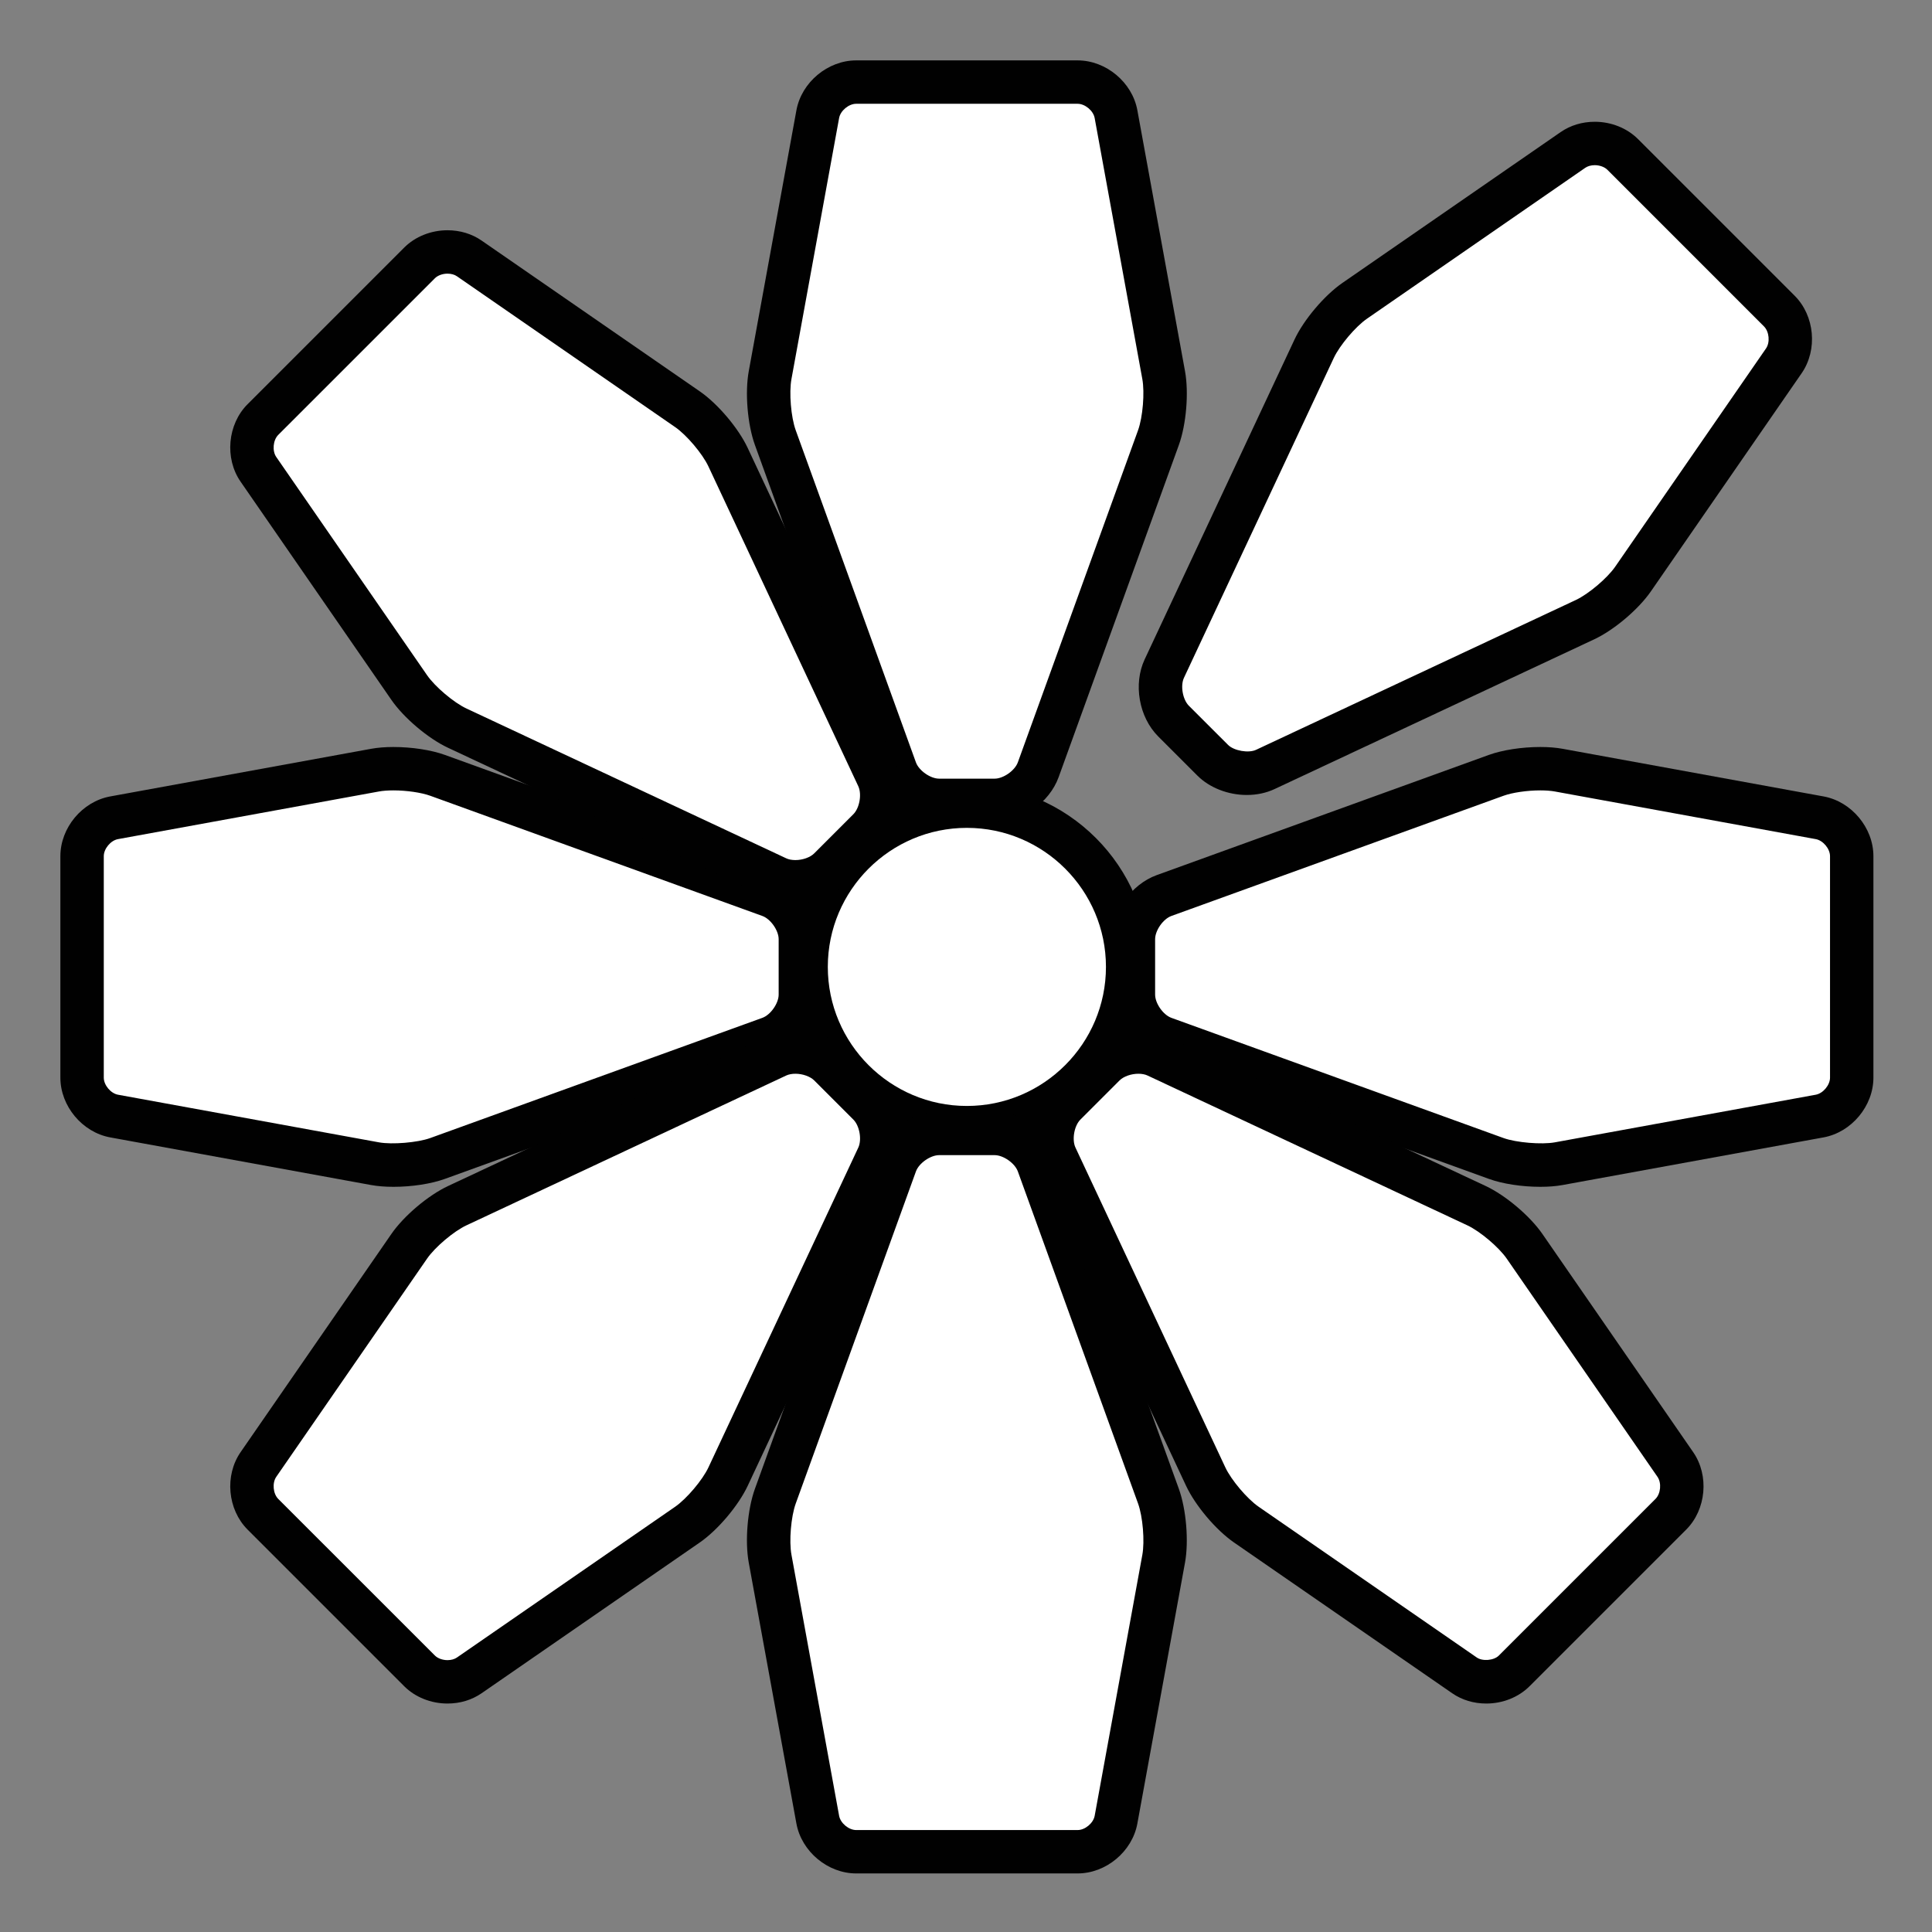 <?xml version="1.0" encoding="UTF-8" standalone="no"?>
<!-- Generator: Adobe Illustrator 16.0.0, SVG Export Plug-In . SVG Version: 6.00 Build 0)  -->

<svg
   xmlns:dc="http://purl.org/dc/elements/1.1/"
   xmlns:cc="http://creativecommons.org/ns#"
   xmlns:rdf="http://www.w3.org/1999/02/22-rdf-syntax-ns#"
   xmlns:svg="http://www.w3.org/2000/svg"
   xmlns="http://www.w3.org/2000/svg"
   xmlns:sodipodi="http://sodipodi.sourceforge.net/DTD/sodipodi-0.dtd"
   xmlns:inkscape="http://www.inkscape.org/namespaces/inkscape"
   version="1.1"
   id="Layer_1"
   x="0px"
   y="0px"
   width="32"
   height="32"
   viewBox="0 0 32 32"
   enable-background="new 0 0 283.46 283.46"
   xml:space="preserve"
   inkscape:version="0.48.5 r10040"
   sodipodi:docname="webclogo.svg"><rect x="0" y="0" width="32" height="32" fill="#808080" stroke="none"/><defs
     id="defs61" /><sodipodi:namedview
     pagecolor="#ffffff"
     bordercolor="#666666"
     borderopacity="1"
     objecttolerance="10"
     gridtolerance="10"
     guidetolerance="10"
     inkscape:pageopacity="0"
     inkscape:pageshadow="2"
     inkscape:window-width="1364"
     inkscape:window-height="748"
     id="namedview59"
     showgrid="false"
     fit-margin-top="1"
     fit-margin-left="1"
     fit-margin-right="1"
     fit-margin-bottom="1"
     inkscape:zoom="8.4511667"
     inkscape:cx="-5.973329"
     inkscape:cy="15.169456"
     inkscape:window-x="0"
     inkscape:window-y="18"
     inkscape:window-maximized="0"
     inkscape:current-layer="Layer_1"
     showborder="true" /><g
     id="g3"
     transform="matrix(0.106,0,0,0.106,1,1.066)"><g
       id="g5"><path
         d="m 166.766,141.027 c 0,-13.873 -11.249,-25.116 -25.123,-25.116 -13.869,0 -25.117,11.243 -25.117,25.116 0,13.873 11.249,25.121 25.117,25.121 13.874,0 25.123,-11.248 25.123,-25.121 z"
         id="path7"
         inkscape:connector-curvature="0"
         style="fill:#ffffff" /><path
         d="m 141.643,169.537 c -15.716,0 -28.508,-12.789 -28.508,-28.51 0,-15.722 12.792,-28.505 28.508,-28.505 15.727,0 28.514,12.783 28.514,28.505 -0.001,15.721 -12.788,28.51 -28.514,28.51 z m 0,-50.235 c -11.977,0 -21.727,9.746 -21.727,21.725 0,11.978 9.75,21.729 21.727,21.729 11.986,0 21.735,-9.751 21.735,-21.729 0,-11.979 -9.749,-21.725 -21.735,-21.725 z"
         id="path9"
         inkscape:connector-curvature="0"
         style="fill:#010101" /></g><g
       id="g11"><path
         d="m 124.348,2.771 c -2.798,0 -5.497,2.25 -6,5.002 l -7.446,40.776 c -0.505,2.751 -0.136,7.156 0.814,9.784 l 18.783,51.894 c 0.951,2.625 4.019,4.778 6.814,4.778 h 8.667 c 2.798,0 5.863,-2.153 6.812,-4.778 l 18.784,-51.894 c 0.951,-2.628 1.319,-7.032 0.814,-9.784 L 164.946,7.773 c -0.504,-2.751 -3.201,-5.002 -6,-5.002 h -34.598 z"
         id="path13"
         inkscape:connector-curvature="0"
         style="fill:#ffffff" /><path
         d="m 145.981,118.395 h -8.667 c -4.254,0 -8.555,-3.017 -10.006,-7.015 L 108.53,59.487 c -1.166,-3.218 -1.581,-8.18 -0.965,-11.548 l 7.447,-40.775 c 0.804,-4.368 4.901,-7.784 9.336,-7.784 h 34.601 c 4.438,0 8.535,3.417 9.336,7.784 l 7.446,40.775 c 0.616,3.369 0.197,8.33 -0.964,11.548 l -18.783,51.893 c -1.448,3.998 -5.748,7.015 -10.003,7.015 z M 124.348,6.16 c -1.162,0 -2.457,1.08 -2.665,2.222 l -7.445,40.777 c -0.396,2.148 -0.078,5.968 0.667,8.021 l 18.781,51.891 c 0.464,1.284 2.26,2.543 3.627,2.543 h 8.667 c 1.365,0 3.16,-1.259 3.627,-2.543 L 168.391,57.18 c 0.742,-2.054 1.061,-5.873 0.668,-8.021 L 161.612,8.382 C 161.403,7.24 160.112,6.16 158.947,6.16 h -34.599 z"
         id="path15"
         inkscape:connector-curvature="0"
         style="fill:#010101" /></g><g
       id="g17"><path
         d="m 124.348,279.288 c -2.798,0 -5.497,-2.25 -6,-5.003 l -7.446,-40.773 c -0.505,-2.754 -0.136,-7.156 0.814,-9.785 l 18.783,-51.894 c 0.951,-2.632 4.019,-4.782 6.814,-4.782 h 8.667 c 2.798,0 5.863,2.15 6.812,4.782 l 18.784,51.894 c 0.951,2.629 1.319,7.031 0.814,9.785 l -7.444,40.773 c -0.504,2.753 -3.201,5.003 -6,5.003 h -34.598 z"
         id="path19"
         inkscape:connector-curvature="0"
         style="fill:#ffffff" /><path
         d="m 158.948,282.679 h -34.601 c -4.435,0 -8.532,-3.418 -9.336,-7.783 l -7.447,-40.775 c -0.616,-3.363 -0.201,-8.331 0.965,-11.548 l 18.778,-51.894 c 1.451,-3.998 5.752,-7.019 10.006,-7.019 h 8.667 c 4.255,0 8.555,3.021 10.002,7.019 l 18.783,51.894 c 1.161,3.217 1.576,8.185 0.964,11.548 l -7.446,40.775 c -0.8,4.365 -4.897,7.783 -9.335,7.783 z M 137.314,170.441 c -1.367,0 -3.164,1.26 -3.627,2.543 l -18.781,51.893 c -0.745,2.055 -1.064,5.88 -0.667,8.022 l 7.445,40.777 c 0.208,1.143 1.503,2.224 2.665,2.224 h 34.601 c 1.165,0 2.456,-1.081 2.665,-2.224 l 7.447,-40.777 c 0.393,-2.143 0.074,-5.968 -0.668,-8.022 L 149.61,172.984 c -0.467,-1.283 -2.262,-2.543 -3.627,-2.543 h -8.669 z"
         id="path21"
         inkscape:connector-curvature="0"
         style="fill:#010101" /></g><g
       id="g23"><path
         d="m 3.391,158.331 c 0,2.796 2.25,5.495 5.001,5.997 l 40.775,7.447 c 2.751,0.502 7.154,0.136 9.783,-0.817 l 51.894,-18.782 c 2.627,-0.949 4.781,-4.02 4.781,-6.815 v -8.664 c 0,-2.799 -2.154,-5.864 -4.781,-6.817 L 58.95,111.1 c -2.629,-0.954 -7.032,-1.322 -9.783,-0.818 l -40.775,7.444 c -2.75,0.506 -5.001,3.202 -5.001,6 v 34.605 z"
         id="path25"
         inkscape:connector-curvature="0"
         style="fill:#ffffff" /><path
         d="m 52.033,175.391 0,0 c -1.289,0 -2.458,-0.094 -3.476,-0.279 L 7.782,167.668 C 3.414,166.866 0,162.768 0,158.331 v -34.606 c 0,-4.438 3.414,-8.537 7.78,-9.333 l 40.777,-7.444 c 1.019,-0.187 2.189,-0.281 3.482,-0.281 2.9,0 5.912,0.465 8.064,1.243 l 51.893,18.781 c 4.001,1.45 7.019,5.752 7.019,10.006 v 8.664 c 0,4.256 -3.018,8.558 -7.019,10.002 l -51.893,18.782 c -2.152,0.782 -5.169,1.246 -8.07,1.246 z m 0.007,-61.945 c -0.873,0 -1.654,0.061 -2.263,0.172 l -40.775,7.444 c -1.144,0.208 -2.22,1.503 -2.22,2.663 v 34.606 c 0,1.162 1.076,2.455 2.22,2.667 l 40.775,7.442 c 2.047,0.375 6.045,0.043 8.021,-0.672 l 51.89,-18.78 c 1.286,-0.464 2.548,-2.261 2.548,-3.628 v -8.664 c 0,-1.367 -1.262,-3.163 -2.548,-3.628 l -51.89,-18.781 c -1.387,-0.504 -3.702,-0.841 -5.758,-0.841 z"
         id="path27"
         inkscape:connector-curvature="0"
         style="fill:#010101" /></g><g
       id="g29"><path
         d="m 279.908,158.331 c 0,2.796 -2.252,5.495 -5.004,5.997 l -40.775,7.447 c -2.752,0.502 -7.155,0.136 -9.787,-0.817 l -51.889,-18.782 c -2.632,-0.949 -4.784,-4.02 -4.784,-6.815 v -8.664 c 0,-2.799 2.152,-5.864 4.784,-6.817 l 51.889,-18.78 c 2.632,-0.954 7.035,-1.322 9.787,-0.818 l 40.775,7.444 c 2.752,0.506 5.004,3.202 5.004,6 v 34.605 z"
         id="path31"
         inkscape:connector-curvature="0"
         style="fill:#ffffff" /><path
         d="m 231.264,175.391 c -2.903,0 -5.921,-0.464 -8.073,-1.246 l -51.894,-18.782 c -3.996,-1.444 -7.018,-5.746 -7.018,-10.002 v -8.664 c 0,-4.253 3.021,-8.556 7.018,-10.006 l 51.894,-18.781 c 2.152,-0.778 5.169,-1.243 8.065,-1.243 1.29,0 2.464,0.095 3.481,0.281 l 40.778,7.444 c 4.361,0.797 7.783,4.896 7.783,9.333 v 34.606 c 0,4.437 -3.422,8.535 -7.783,9.336 l -40.778,7.444 c -1.017,0.186 -2.186,0.28 -3.473,0.28 z m -0.008,-61.945 c -2.058,0 -4.369,0.337 -5.757,0.841 l -51.895,18.781 c -1.286,0.465 -2.544,2.261 -2.544,3.628 v 8.664 c 0,1.367 1.258,3.164 2.544,3.628 l 51.895,18.78 c 1.974,0.715 5.969,1.047 8.021,0.672 l 40.777,-7.442 c 1.141,-0.212 2.221,-1.505 2.221,-2.667 v -34.606 c 0,-1.159 -1.08,-2.454 -2.225,-2.663 l -40.773,-7.444 c -0.61,-0.111 -1.396,-0.172 -2.264,-0.172 z"
         id="path33"
         inkscape:connector-curvature="0"
         style="fill:#010101" /></g><g
       id="g35"><path
         d="m 31.651,55.497 c -1.976,1.979 -2.294,5.479 -0.704,7.78 l 23.566,34.099 c 1.59,2.302 4.963,5.155 7.496,6.34 l 49.976,23.412 c 2.531,1.19 6.22,0.54 8.199,-1.436 l 6.125,-6.127 c 1.979,-1.981 2.625,-5.667 1.437,-8.201 L 104.334,61.388 c -1.182,-2.533 -4.038,-5.907 -6.338,-7.496 L 63.897,30.325 c -2.302,-1.588 -5.8,-1.273 -7.777,0.706 L 31.651,55.497 z"
         id="path37"
         inkscape:connector-curvature="0"
         style="fill:#ffffff" /><path
         d="m 114.851,131.114 0,0 c -1.542,0 -3.03,-0.318 -4.308,-0.917 L 60.57,106.788 C 57.472,105.34 53.668,102.12 51.724,99.307 L 28.158,65.205 c -2.521,-3.645 -2.042,-8.962 1.091,-12.1 L 53.722,28.632 c 1.722,-1.721 4.19,-2.71 6.771,-2.71 1.959,0 3.806,0.56 5.33,1.614 l 34.099,23.568 c 2.814,1.946 6.033,5.747 7.481,8.846 l 23.416,49.973 c 1.805,3.854 0.898,9.028 -2.112,12.038 l -6.127,6.127 c -1.893,1.898 -4.783,3.026 -7.729,3.026 z M 60.493,32.703 c -0.773,0 -1.529,0.277 -1.975,0.724 l -24.47,24.467 c -0.821,0.822 -0.973,2.502 -0.313,3.458 l 23.566,34.1 c 1.24,1.793 4.167,4.272 6.143,5.196 l 49.978,23.413 c 0.377,0.18 0.883,0.274 1.428,0.274 l 0,0 c 1.134,0 2.312,-0.418 2.936,-1.041 l 6.127,-6.128 c 0.965,-0.965 1.344,-3.127 0.768,-4.365 L 101.262,62.828 c -0.923,-1.977 -3.4,-4.908 -5.194,-6.144 L 61.97,33.115 c -0.383,-0.267 -0.907,-0.412 -1.477,-0.412 z"
         id="path39"
         inkscape:connector-curvature="0"
         style="fill:#010101" /></g><g
       id="g41"><path
         d="m 227.178,251.026 c -1.978,1.975 -5.481,2.294 -7.78,0.699 l -34.095,-23.562 c -2.304,-1.589 -5.156,-4.963 -6.342,-7.496 L 155.545,170.69 c -1.185,-2.531 -0.534,-6.221 1.438,-8.198 l 6.132,-6.127 c 1.974,-1.978 5.667,-2.627 8.2,-1.438 l 49.975,23.412 c 2.531,1.186 5.904,4.04 7.493,6.338 l 23.569,34.101 c 1.587,2.3 1.272,5.8 -0.707,7.781 l -24.467,24.467 z"
         id="path43"
         inkscape:connector-curvature="0"
         style="fill:#ffffff" /><path
         d="m 222.807,256.131 c -1.963,0 -3.808,-0.554 -5.334,-1.612 l -34.099,-23.562 c -2.815,-1.95 -6.029,-5.753 -7.479,-8.853 l -23.419,-49.973 c -1.805,-3.854 -0.897,-9.029 2.112,-12.039 l 6.128,-6.127 c 1.893,-1.894 4.784,-3.022 7.73,-3.022 1.54,0 3.029,0.315 4.307,0.915 l 49.971,23.41 c 3.093,1.452 6.898,4.665 8.848,7.483 l 23.566,34.101 c 2.521,3.646 2.041,8.965 -1.095,12.103 l -24.472,24.469 c -1.72,1.719 -4.183,2.707 -6.764,2.707 z m -54.36,-98.408 c -1.137,0 -2.314,0.421 -2.938,1.038 l -6.127,6.128 c -0.969,0.969 -1.347,3.127 -0.769,4.367 l 23.416,49.972 c 0.927,1.978 3.405,4.905 5.199,6.148 l 34.094,23.562 c 0.906,0.627 2.68,0.471 3.452,-0.308 l 24.473,-24.471 c 0.819,-0.818 0.975,-2.496 0.31,-3.453 l -23.562,-34.101 c -1.243,-1.796 -4.175,-4.271 -6.146,-5.194 L 169.876,158 c -0.38,-0.18 -0.886,-0.277 -1.429,-0.277 z"
         id="path45"
         inkscape:connector-curvature="0"
         style="fill:#010101" /></g><g
       id="g47"><path
         d="m 56.117,251.024 c 1.979,1.977 5.478,2.296 7.78,0.701 l 34.099,-23.562 c 2.3,-1.589 5.15,-4.963 6.338,-7.496 l 23.412,-49.977 c 1.188,-2.531 0.542,-6.221 -1.437,-8.198 l -6.125,-6.127 c -1.979,-1.978 -5.668,-2.627 -8.199,-1.438 l -49.976,23.412 c -2.533,1.186 -5.906,4.04 -7.496,6.338 l -23.566,34.101 c -1.59,2.3 -1.271,5.8 0.704,7.781 l 24.466,24.465 z"
         id="path49"
         inkscape:connector-curvature="0"
         style="fill:#ffffff" /><path
         d="m 60.491,256.131 0,0 c -2.583,0 -5.051,-0.988 -6.771,-2.711 L 29.256,228.955 c -3.139,-3.142 -3.618,-8.456 -1.097,-12.103 l 23.566,-34.101 c 1.943,-2.818 5.748,-6.031 8.848,-7.483 l 49.973,-23.41 c 1.275,-0.6 2.764,-0.915 4.305,-0.915 2.946,0 5.836,1.129 7.73,3.022 l 6.127,6.127 c 3.01,3.01 3.917,8.185 2.107,12.039 l -23.411,49.973 c -1.456,3.1 -4.667,6.902 -7.481,8.853 l -34.099,23.562 c -1.53,1.058 -3.376,1.612 -5.333,1.612 z m 54.36,-98.408 c -0.545,0 -1.051,0.098 -1.428,0.273 l -49.978,23.416 c -1.976,0.923 -4.903,3.398 -6.143,5.194 l -23.566,34.098 c -0.66,0.96 -0.508,2.638 0.313,3.461 l 24.465,24.459 c 0.45,0.452 1.206,0.726 1.977,0.726 l 0,0 c 0.57,0 1.092,-0.144 1.475,-0.411 l 34.103,-23.562 c 1.791,-1.243 4.271,-4.171 5.196,-6.148 l 23.417,-49.972 c 0.576,-1.24 0.197,-3.398 -0.768,-4.367 l -6.127,-6.128 c -0.624,-0.618 -1.803,-1.039 -2.936,-1.039 z"
         id="path51"
         inkscape:connector-curvature="0"
         style="fill:#010101" /></g><g
       id="g53"><path
         d="m 268.594,38.55 c 1.979,1.976 2.296,5.478 0.708,7.776 l -23.569,34.1 c -1.589,2.301 -4.961,5.156 -7.492,6.341 l -49.975,23.41 c -2.534,1.191 -6.228,0.542 -8.201,-1.435 l -6.131,-6.129 c -1.974,-1.978 -2.622,-5.667 -1.439,-8.201 l 23.417,-49.976 c 1.187,-2.533 4.038,-5.906 6.343,-7.494 l 34.092,-23.568 c 2.3,-1.588 5.805,-1.27 7.782,0.706 l 24.465,24.47 z"
         id="path55"
         inkscape:connector-curvature="0"
         style="fill:#ffffff" /><path
         d="m 185.396,114.164 c -2.946,0 -5.836,-1.132 -7.729,-3.026 l -6.13,-6.128 c -3.007,-3.012 -3.914,-8.186 -2.11,-12.037 L 192.84,43 c 1.449,-3.1 4.668,-6.901 7.484,-8.846 l 34.099,-23.568 c 1.526,-1.056 3.37,-1.615 5.329,-1.615 2.58,0 5.05,0.989 6.77,2.711 l 24.471,24.472 c 3.137,3.135 3.618,8.45 1.096,12.103 l -23.565,34.097 c -1.949,2.815 -5.754,6.036 -8.849,7.486 l -49.973,23.41 c -1.275,0.596 -2.764,0.914 -4.306,0.914 z m 54.356,-98.411 c -0.566,0 -1.095,0.146 -1.48,0.412 l -34.093,23.568 c -1.799,1.237 -4.273,4.169 -5.2,6.14 l -23.411,49.978 c -0.581,1.236 -0.202,3.399 0.766,4.37 l 6.128,6.122 c 0.922,0.919 3.197,1.313 4.365,0.767 l 49.972,-23.413 c 1.974,-0.924 4.906,-3.403 6.146,-5.196 l 23.564,-34.1 c 0.666,-0.956 0.51,-2.633 -0.31,-3.453 L 241.733,16.476 c -0.448,-0.447 -1.209,-0.723 -1.981,-0.723 z"
         id="path57"
         inkscape:connector-curvature="0"
         style="fill:#010101" /></g></g></svg>